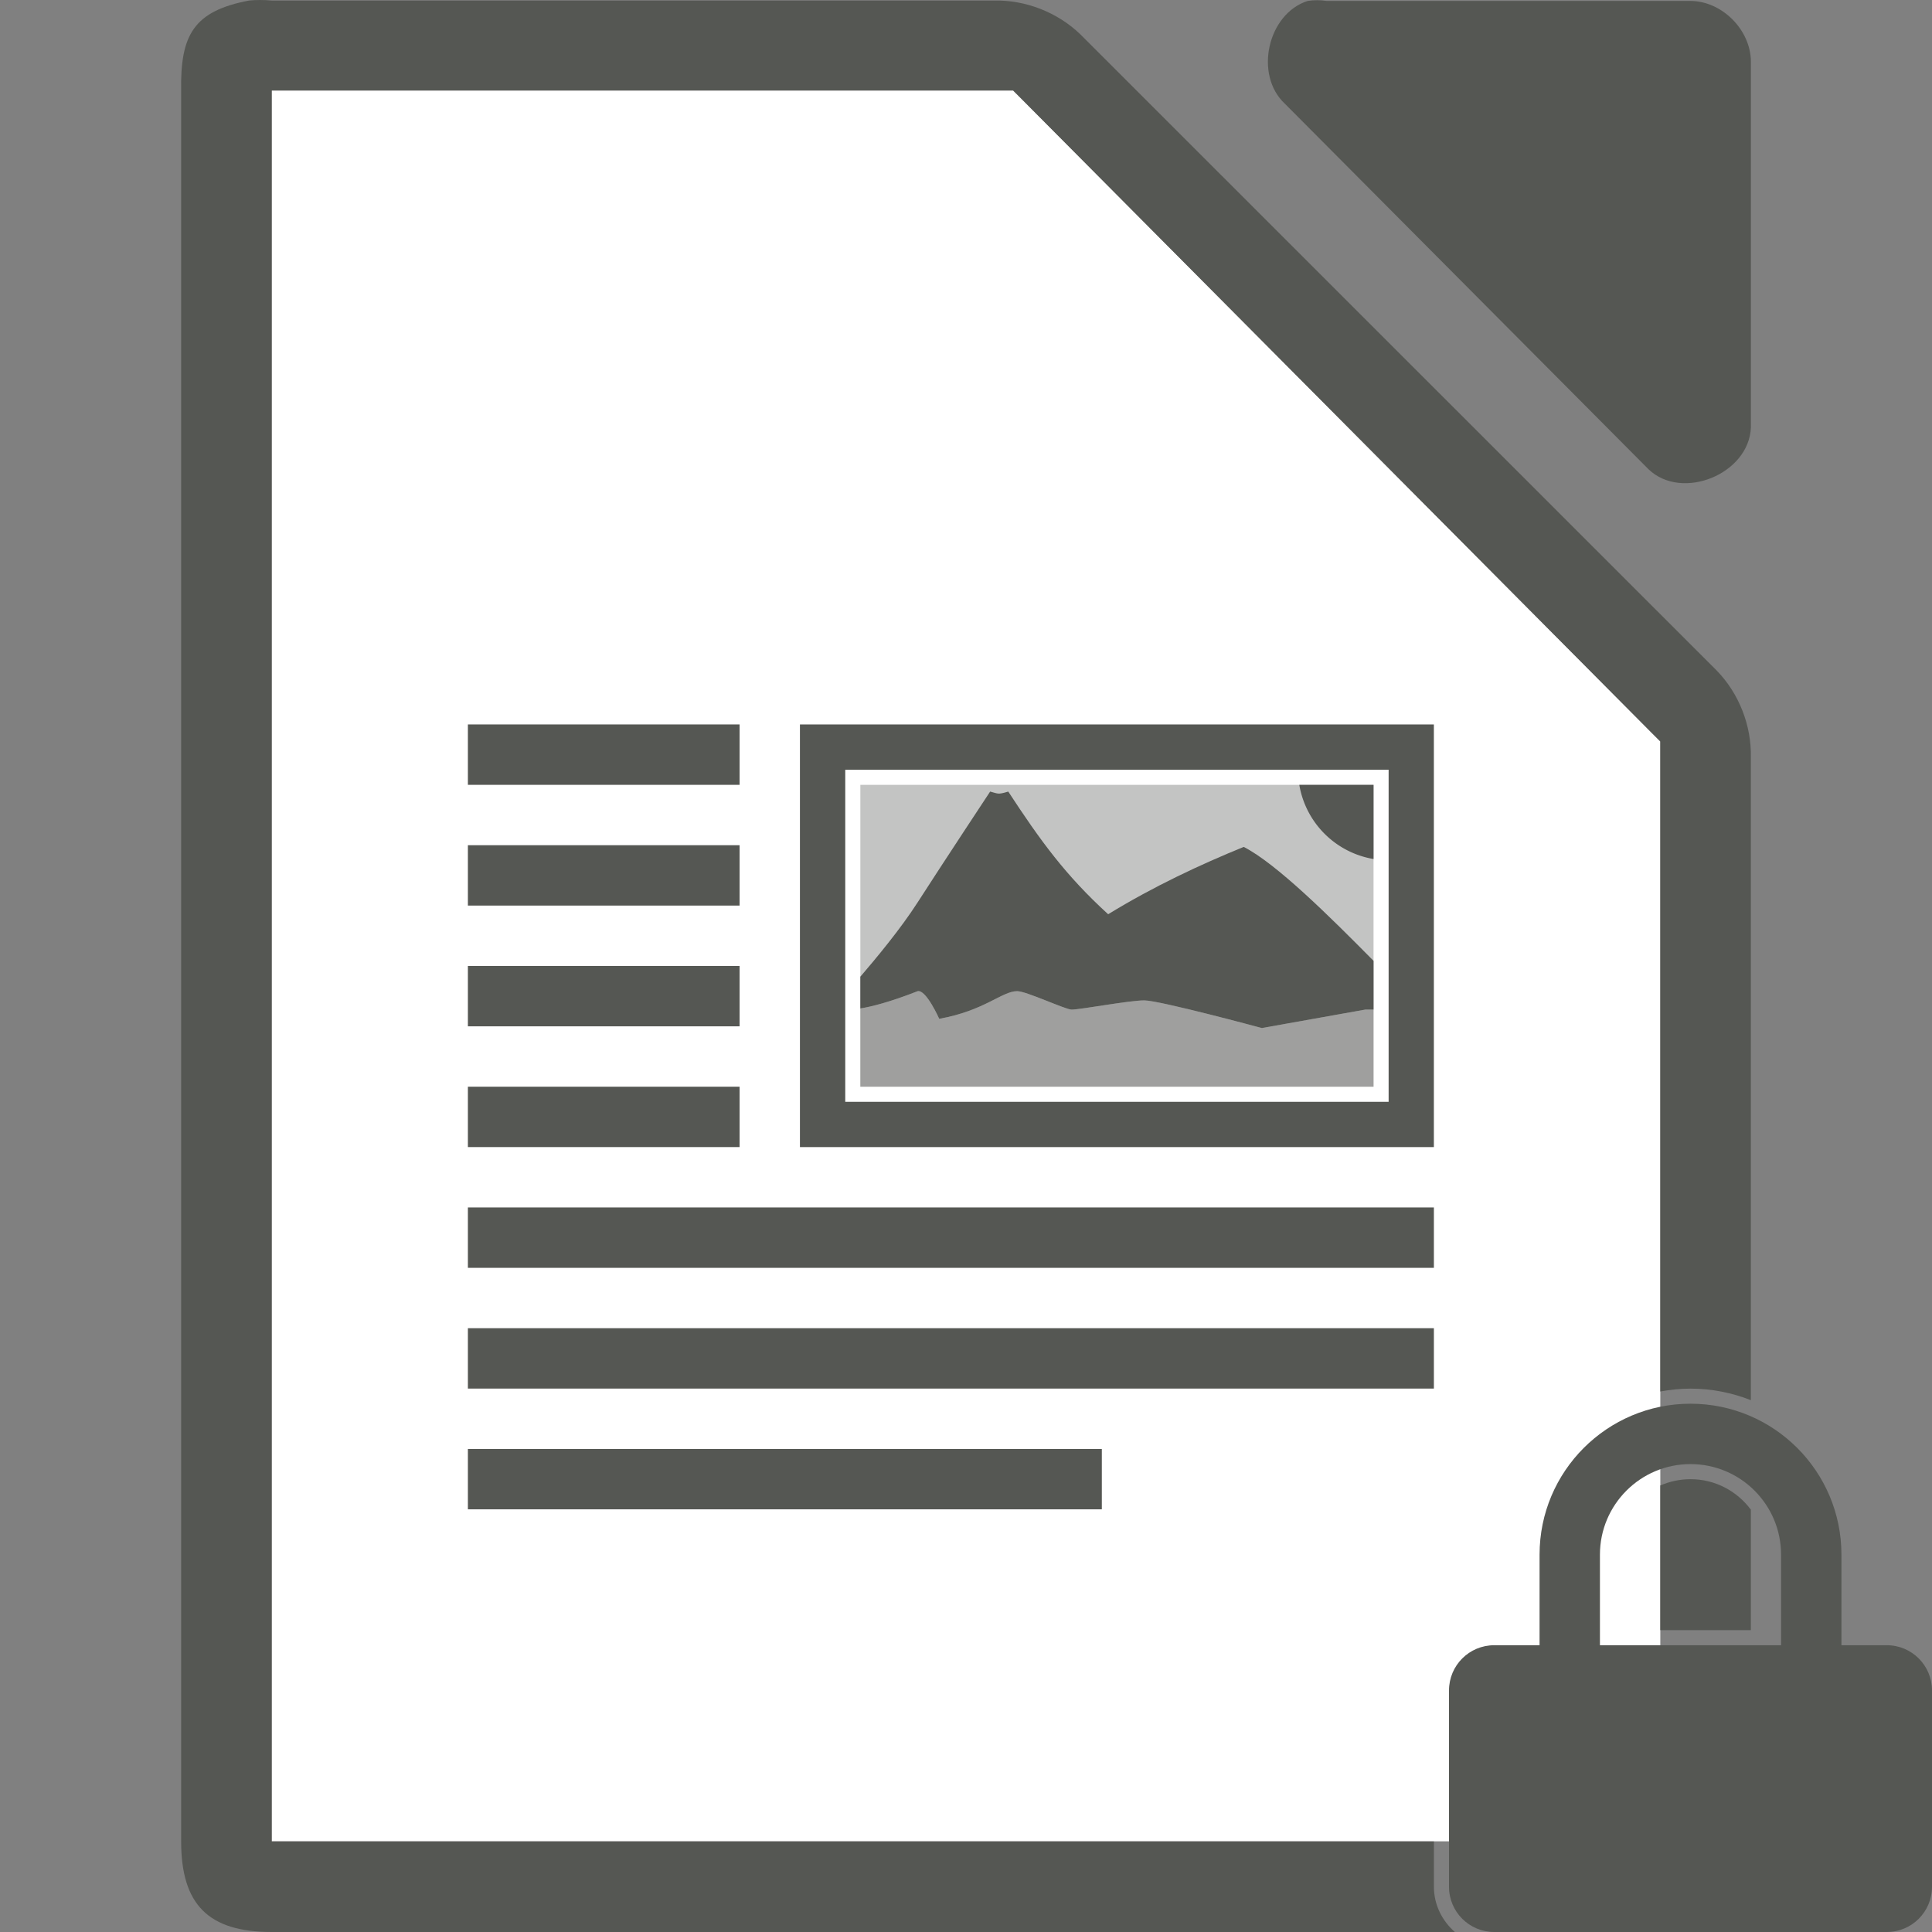 <svg height="128" viewBox="0 0 128 128" width="128" xmlns="http://www.w3.org/2000/svg"><rect x="0" y="0" width="128" height="128" fill="#808080" stroke="none"/><path d="m18 5.992v2 112 2h2 88 2v-2-70-.875l-.625-.625-41.75-42-.5-.5h-.875-46.25z" fill="#fff"/><g fill="#555753" transform="translate(-187.429 -391.219)"><path d="m17.252 0c-.25 0-.501.011-.75.035-3.667.7-4.566 2.266-4.5 5.998v115.969c0 4.188 1.811 5.998 6 5.998h78.387c-.843-.735-1.389-1.802-1.389-3v-3h-75-2v-2-112-2h2 46.25.875l.5.5 41.75 42 .625.625v.875 42.191c.65-.12 1.316-.191 2-.191 1.411 0 2.757.277 3.998.764v-42.58c.048-2.112-.78-4.23-2.25-5.748l-42.16-42.15c-1.518-1.469-3.638-2.299-5.75-2.25h-47.836c-.249-.024-.5-.035-.75-.035zm94.748 98c-.713 0-1.388.152-2 .418v9.582h5.998v-7.982c-.909-1.22-2.35-2.018-3.998-2.018z" transform="translate(187.429 391.219)"/><path d="m274.064 391.281c-2.662.853-3.559 4.906-1.506 6.812l24.095 24.221c2.226 2.122 6.659.306 6.777-2.775v-24.221c-0-2.114-1.913-4.037-4.016-4.037h-24.095c-.415-.064-.84-.064-1.255 0z"/><path d="m218.428 439.216v4h18v-4zm0 8v4h18v-4zm0 8v4h18v-4zm0 8v4h18v-4zm0 8v4h64v-4zm0 8v4h64v-4zm0 8v4h42v-4z"/><g transform="translate(187.429 391.219)"><path d="m52.998 47.998v28h42v-28zm3.002 3h36v22h-36z"/><path d="m57 51.998v20h34v-20z" opacity=".35"/><path d="m65.6 52.443s-3.21 4.859-4.799 7.334c-1.149 1.79-2.783 3.742-3.801 4.932v2.104c.745-.121 1.944-.418 3.801-1.146.562-.115 1.424 1.832 1.424 1.832 3-.535 4.16-1.832 5.166-1.832.61 0 3.189 1.221 3.609 1.221.6 0 3.808-.609 4.809-.609 1.019 0 7.791 1.832 7.791 1.832l6.854-1.223h.547v-3.229c-2.901-2.939-6.447-6.452-8.602-7.549-2.853 1.162-5.972 2.615-8.98 4.461-2.835-2.585-4.499-4.888-6.619-8.127-.702.216-.674.134-1.199 0z"/><path d="m60.801 65.666c-1.855.728-3.056 1.024-3.801 1.146v5.186h34v-5.111h-.547l-6.854 1.223s-6.772-1.832-7.791-1.832c-1.001 0-4.208.609-4.809.609-.421 0-3-1.221-3.609-1.221-1.006 0-2.166 1.297-5.166 1.832 0 0-.861-1.947-1.424-1.832z" opacity=".33"/><path d="m86.082 51.998a6 6 0 0 0 4.918 4.914v-4.914z"/></g><path d="m299.429 484.219c-5.523 0-10 4.477-10 10v6h-3c-1.662 0-3 1.338-3 3v13c0 1.662 1.338 3 3 3h26c1.662 0 3-1.338 3-3v-13c0-1.662-1.338-3-3-3h-3v-6c0-5.523-4.477-10-10-10zm0 4c3.314 0 6 2.686 6 6v6h-12v-6c0-3.314 2.686-6 6-6z"/></g></svg>